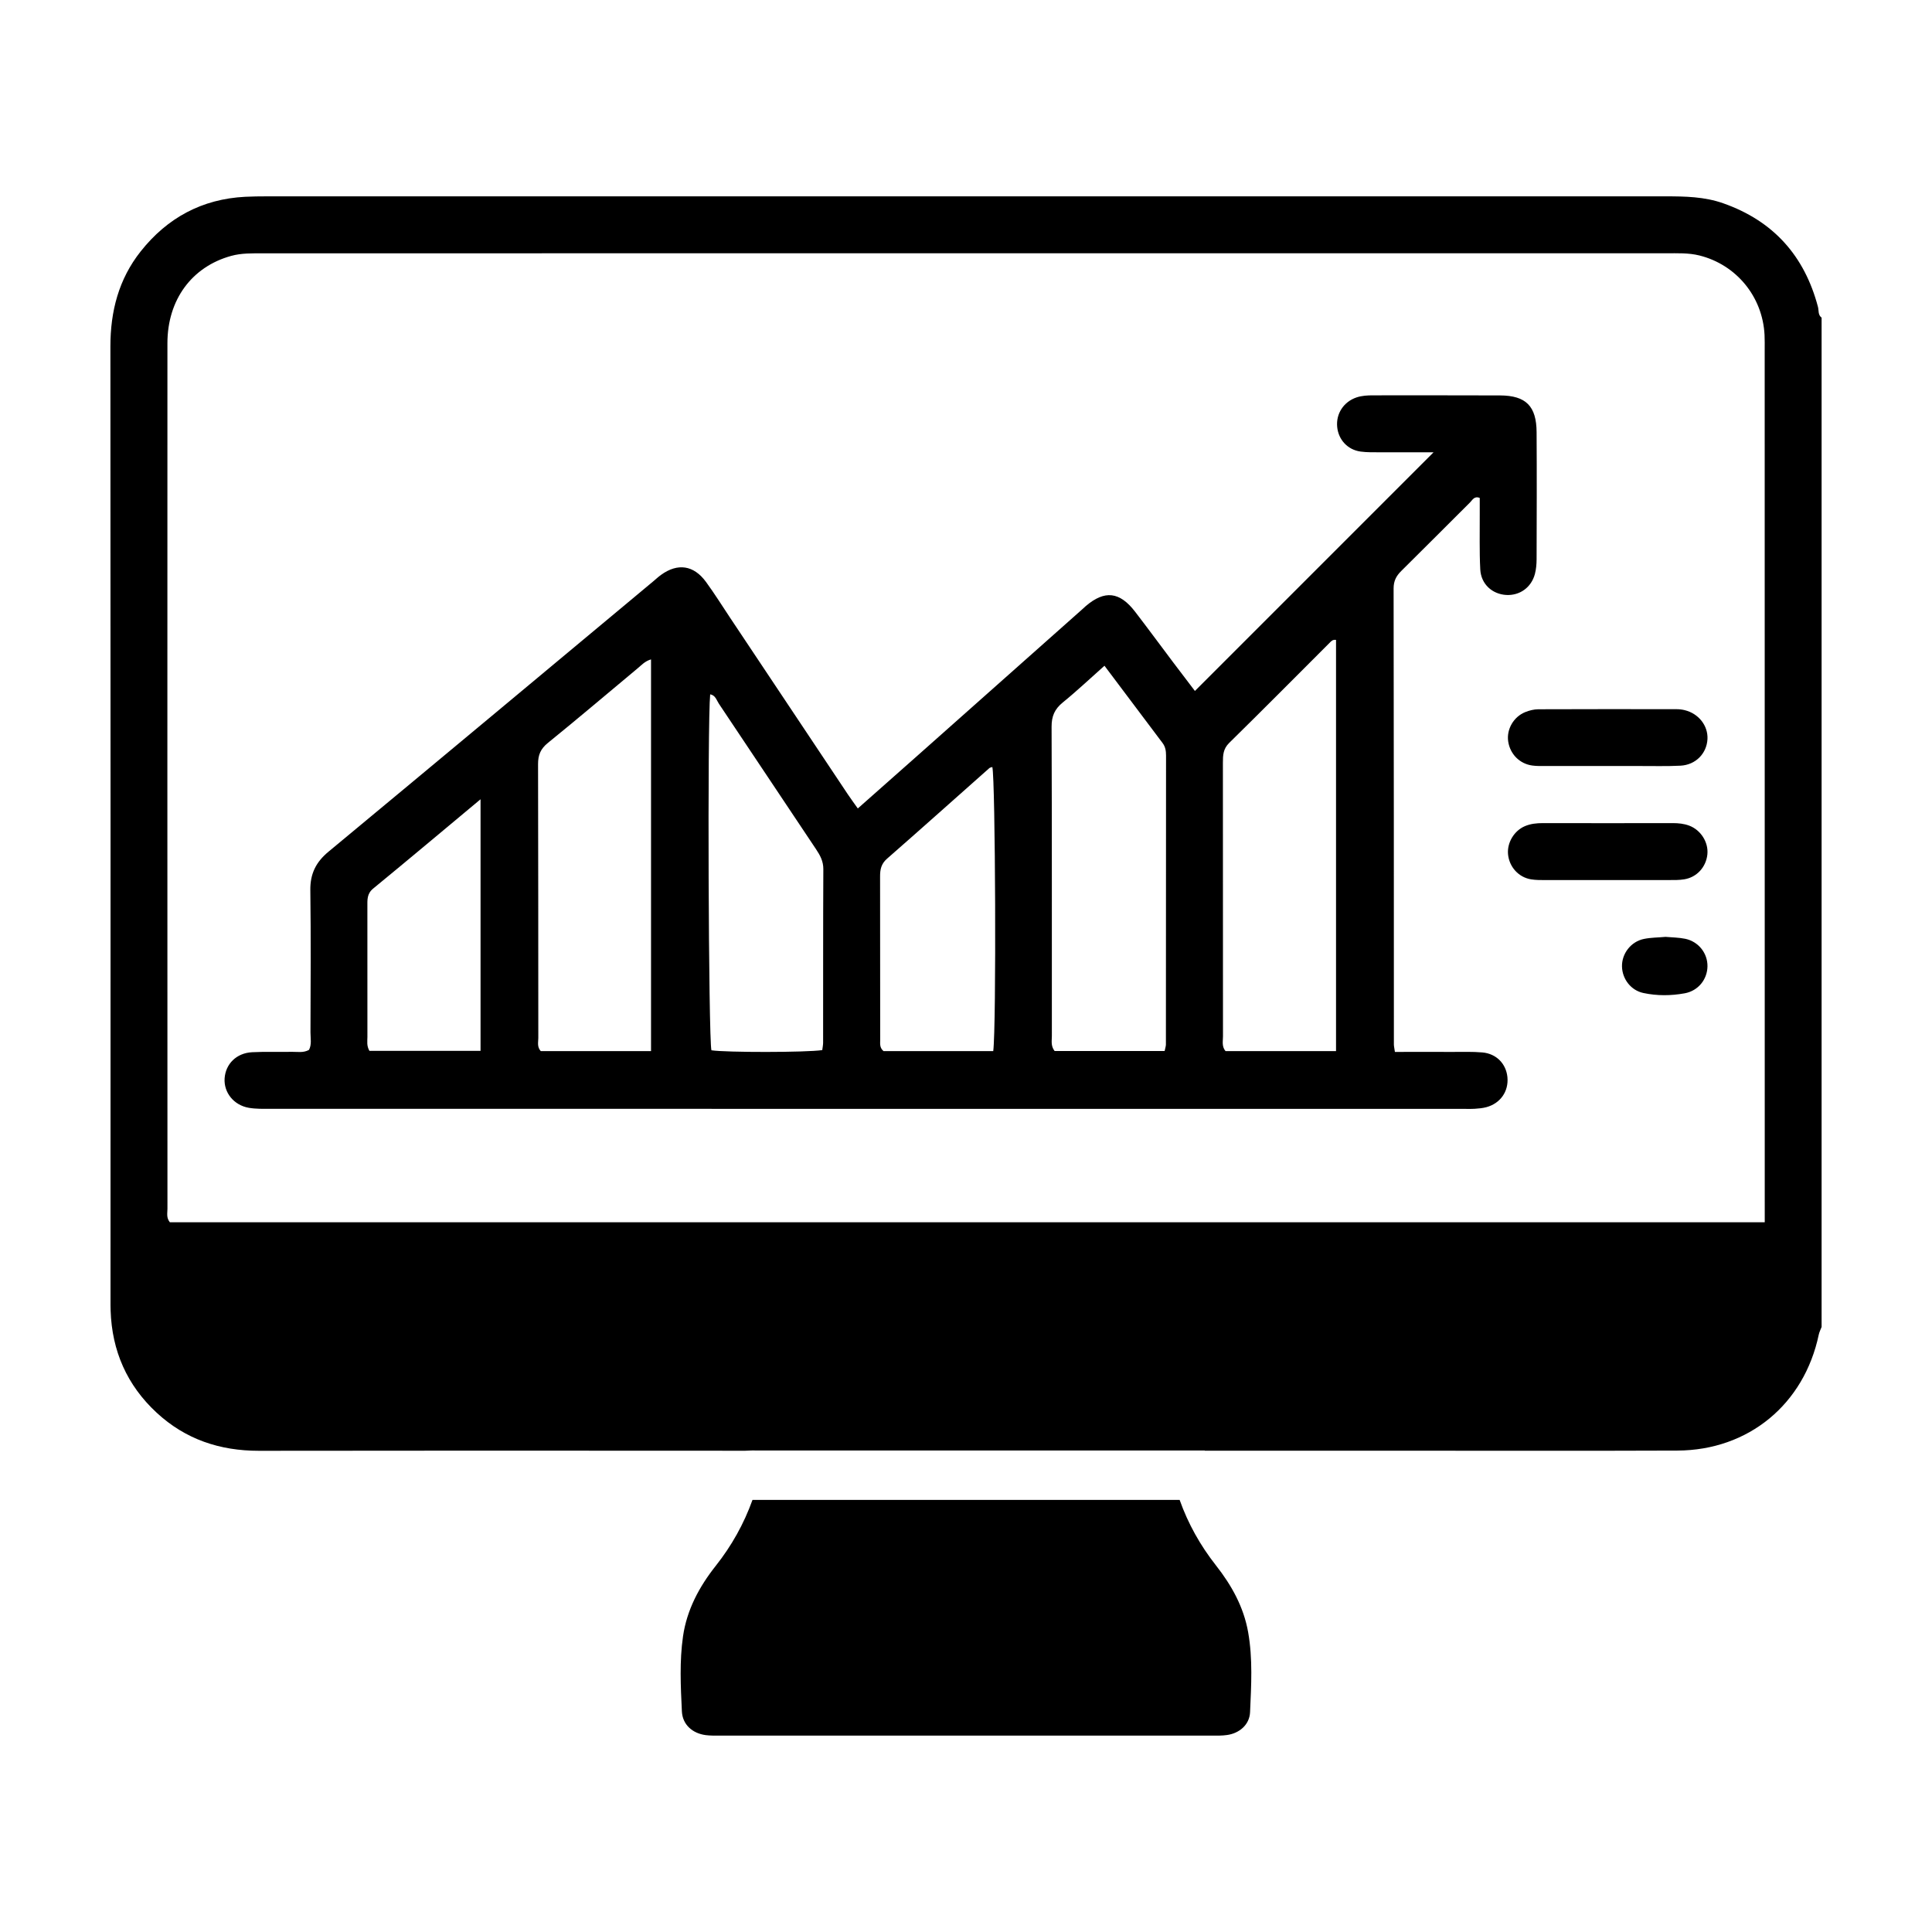 <svg width="70" height="70" viewBox="0 0 70 70" fill="none" xmlns="http://www.w3.org/2000/svg">
<path d="M65.869 11.122C65.381 9.269 64.252 8.004 62.434 7.365C61.753 7.125 61.051 7.114 60.344 7.114H9.67C9.408 7.114 9.146 7.117 8.884 7.13C7.319 7.21 6.062 7.891 5.096 9.11C4.3 10.115 4 11.279 4 12.553C4.008 24.076 4.004 35.6 4.004 47.123C4.004 47.243 4.003 47.364 4.008 47.486C4.056 48.947 4.601 50.19 5.676 51.185C6.718 52.149 7.964 52.566 9.377 52.565C14.669 52.557 19.962 52.559 25.254 52.562C25.834 52.562 26.414 52.563 26.994 52.563C27.058 52.563 27.122 52.558 27.186 52.555C27.255 52.551 27.325 52.55 27.395 52.555H43.652V52.561H50.242C53.753 52.561 57.264 52.571 60.775 52.557C63.354 52.546 65.367 50.878 65.897 48.357C65.917 48.261 65.965 48.171 66 48.078V11.509C65.865 11.412 65.903 11.255 65.869 11.122ZM63.94 44.284H6.153C6.02 44.118 6.067 43.95 6.067 43.796C6.064 33.342 6.063 22.889 6.066 12.437C6.066 10.859 6.951 9.665 8.374 9.272C8.75 9.168 9.134 9.179 9.516 9.179C13.935 9.176 18.354 9.177 22.774 9.177H60.367C60.771 9.177 61.176 9.158 61.572 9.256C62.913 9.591 63.864 10.75 63.933 12.137C63.942 12.317 63.938 12.5 63.938 12.681C63.94 22.972 63.94 33.264 63.94 43.556V44.284ZM44.054 56.714C43.488 55.994 43.046 55.206 42.741 54.345H27.264C26.954 55.208 26.51 56.005 25.93 56.737C25.331 57.494 24.886 58.328 24.747 59.287C24.617 60.187 24.662 61.101 24.706 62.006C24.729 62.486 25.087 62.804 25.572 62.867C25.732 62.887 25.894 62.885 26.056 62.885C32.009 62.886 37.962 62.886 43.915 62.885C44.097 62.885 44.281 62.889 44.459 62.863C44.912 62.799 45.272 62.485 45.292 62.038C45.335 61.072 45.393 60.102 45.223 59.14C45.062 58.223 44.622 57.437 44.054 56.714Z" fill="black"/>
<path d="M55.674 15.661C55.669 14.715 55.289 14.332 54.35 14.327C52.817 14.319 51.284 14.326 49.75 14.324C49.548 14.324 49.348 14.334 49.153 14.398C48.685 14.555 48.401 14.987 48.449 15.471C48.494 15.932 48.828 16.297 49.296 16.361C49.535 16.394 49.779 16.386 50.021 16.387C50.676 16.39 51.333 16.387 51.941 16.387C49.064 19.267 46.192 22.138 43.294 25.035C43.067 24.736 42.786 24.37 42.51 24.003C42.049 23.39 41.595 22.773 41.128 22.165C40.566 21.433 40.023 21.376 39.339 21.96C39.293 22 39.249 22.042 39.205 22.082C37.214 23.851 35.223 25.619 33.231 27.388C32.523 28.016 31.815 28.642 31.08 29.292C30.945 29.1 30.827 28.942 30.718 28.779C29.296 26.648 27.877 24.518 26.456 22.387C26.165 21.951 25.888 21.505 25.579 21.083C25.135 20.476 24.555 20.393 23.952 20.828C23.853 20.899 23.765 20.982 23.672 21.06C19.752 24.327 15.835 27.598 11.906 30.855C11.446 31.235 11.235 31.66 11.244 32.258C11.267 33.974 11.254 35.688 11.249 37.403C11.249 37.618 11.3 37.844 11.195 38.04C10.988 38.154 10.782 38.106 10.585 38.11C10.101 38.119 9.616 38.099 9.133 38.124C8.566 38.154 8.173 38.549 8.138 39.073C8.105 39.583 8.467 40.042 9.015 40.138C9.27 40.182 9.536 40.175 9.797 40.175C24.183 40.176 38.568 40.176 52.952 40.176C53.114 40.176 53.277 40.182 53.438 40.173C53.576 40.164 53.719 40.151 53.854 40.115C54.364 39.977 54.665 39.541 54.617 39.029C54.57 38.544 54.22 38.178 53.711 38.132C53.351 38.1 52.986 38.114 52.623 38.113C51.94 38.11 51.258 38.113 50.54 38.113C50.519 37.962 50.503 37.903 50.503 37.843C50.501 32.335 50.503 26.827 50.493 21.319C50.493 21.049 50.588 20.868 50.771 20.687C51.603 19.866 52.427 19.033 53.257 18.209C53.347 18.122 53.412 17.96 53.614 18.041C53.614 18.235 53.613 18.436 53.614 18.637C53.618 19.303 53.598 19.97 53.633 20.634C53.662 21.167 54.069 21.529 54.579 21.557C55.066 21.581 55.482 21.285 55.612 20.798C55.658 20.625 55.673 20.439 55.674 20.261C55.678 18.727 55.684 17.195 55.674 15.661ZM17.411 38.075H13.385C13.278 37.888 13.312 37.724 13.312 37.567C13.31 35.994 13.31 34.42 13.311 32.848C13.311 32.609 13.29 32.384 13.52 32.195C14.796 31.148 16.06 30.085 17.411 28.959V38.075ZM23.588 38.084H19.593C19.453 37.93 19.504 37.761 19.504 37.608C19.5 34.3 19.505 30.992 19.495 27.685C19.494 27.353 19.587 27.132 19.85 26.918C20.948 26.029 22.022 25.114 23.107 24.211C23.245 24.097 23.365 23.956 23.588 23.891V38.084ZM29.823 37.778C29.823 37.857 29.806 37.936 29.792 38.047C29.21 38.135 26.302 38.135 25.776 38.054C25.67 37.604 25.629 26.165 25.731 25.157C25.923 25.19 25.962 25.37 26.046 25.496C27.223 27.253 28.393 29.015 29.569 30.772C29.716 30.992 29.832 31.206 29.831 31.49C29.82 33.586 29.826 35.683 29.823 37.778ZM35.987 38.084H32.012C31.863 37.959 31.891 37.809 31.891 37.673C31.889 35.7 31.891 33.726 31.887 31.753C31.886 31.5 31.929 31.296 32.138 31.113C33.381 30.026 34.611 28.924 35.846 27.83C35.873 27.807 35.917 27.803 35.954 27.791C36.065 28.218 36.103 37.183 35.987 38.084ZM42.243 37.844C42.243 37.903 42.221 37.961 42.197 38.08H38.21C38.063 37.888 38.113 37.702 38.111 37.525C38.109 33.794 38.115 30.062 38.101 26.33C38.1 25.95 38.211 25.692 38.505 25.453C39.017 25.037 39.497 24.582 40.017 24.121C40.743 25.086 41.43 26.005 42.122 26.921C42.226 27.058 42.248 27.21 42.248 27.376C42.245 30.865 42.245 34.355 42.243 37.844ZM48.407 38.084H44.403C44.259 37.91 44.312 37.722 44.311 37.548C44.308 34.244 44.31 30.938 44.308 27.633C44.308 27.369 44.315 27.135 44.534 26.919C45.756 25.719 46.962 24.502 48.174 23.291C48.228 23.237 48.28 23.166 48.407 23.185V38.084Z" fill="black"/>
<path d="M58.234 27.754C57.49 27.754 56.746 27.754 56.001 27.754C55.84 27.754 55.678 27.759 55.52 27.737C55.061 27.676 54.714 27.324 54.645 26.866C54.579 26.43 54.836 25.972 55.264 25.8C55.411 25.741 55.575 25.7 55.731 25.698C57.401 25.691 59.07 25.693 60.74 25.695C60.84 25.695 60.941 25.706 61.038 25.73C61.544 25.852 61.889 26.293 61.865 26.777C61.838 27.299 61.441 27.712 60.889 27.742C60.387 27.768 59.884 27.752 59.381 27.754C58.999 27.754 58.617 27.754 58.234 27.754Z" fill="black"/>
<path d="M58.245 31.887C57.5 31.887 56.757 31.889 56.012 31.887C55.831 31.887 55.647 31.889 55.471 31.86C55.018 31.785 54.682 31.409 54.639 30.951C54.6 30.535 54.858 30.098 55.253 29.932C55.459 29.845 55.678 29.823 55.903 29.823C57.471 29.826 59.04 29.826 60.609 29.823C60.813 29.823 61.012 29.843 61.202 29.914C61.627 30.073 61.908 30.523 61.861 30.96C61.812 31.419 61.477 31.788 61.019 31.86C60.841 31.889 60.658 31.886 60.478 31.886C59.733 31.889 58.99 31.886 58.245 31.886V31.887Z" fill="black"/>
<path d="M60.338 33.944C60.584 33.966 60.828 33.966 61.063 34.015C61.543 34.117 61.871 34.539 61.865 35.011C61.858 35.487 61.53 35.899 61.041 35.989C60.544 36.08 60.038 36.084 59.542 35.978C59.091 35.883 58.778 35.471 58.768 35.02C58.757 34.553 59.09 34.115 59.564 34.019C59.819 33.967 60.083 33.969 60.339 33.945L60.338 33.944Z" fill="black"/>
</svg>
